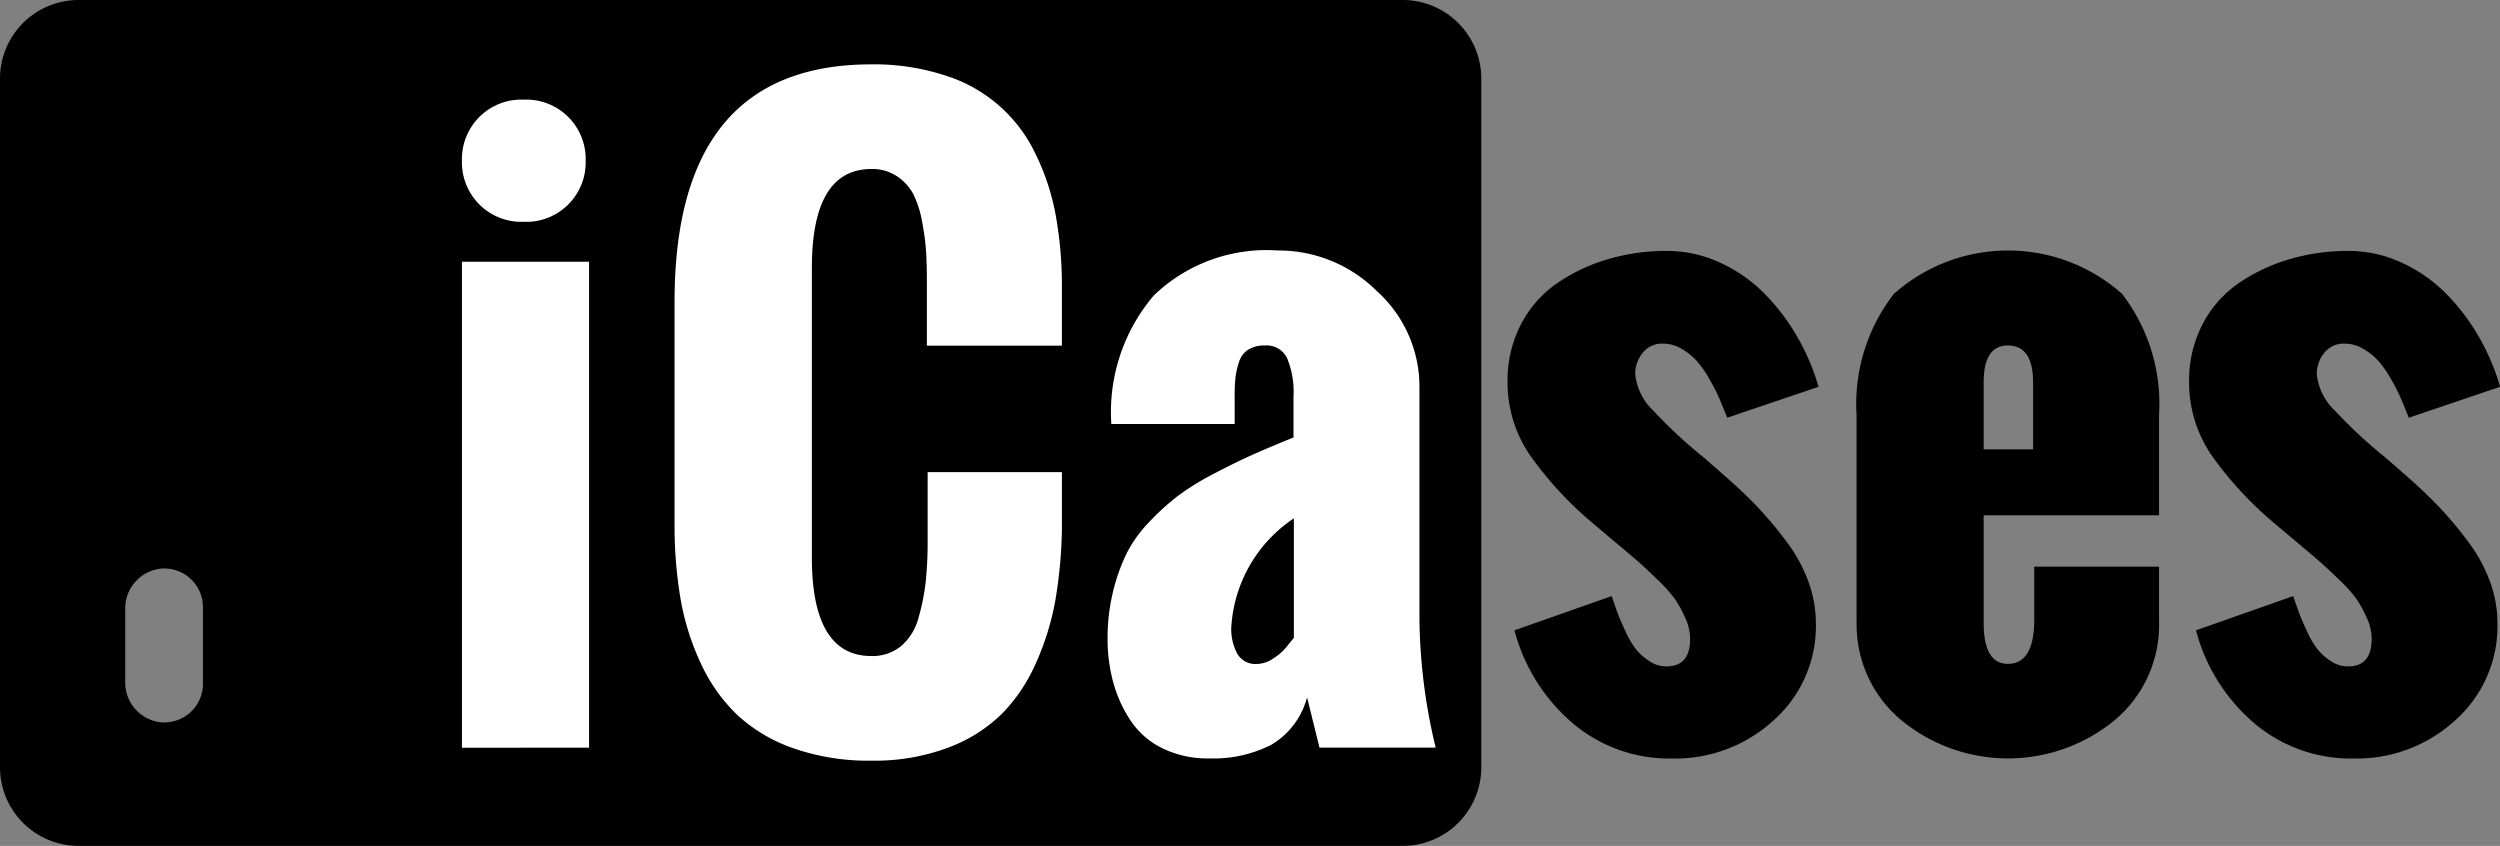 <svg xmlns="http://www.w3.org/2000/svg" width="90" height="30.453" viewBox="0 0 90 30.453">
  <rect x="0" y="0" width="90" height="30.453" fill="#808080" stroke="none"/>
  <g id="Group_5165" data-name="Group 5165" transform="translate(-5 -3.874)">
    <path id="Path_19572" data-name="Path 19572" d="M5,6.687V31.513a2.832,2.832,0,0,0,2.85,2.813H55.477a2.832,2.832,0,0,0,2.85-2.813V6.687a2.832,2.832,0,0,0-2.85-2.813H7.85A2.831,2.831,0,0,0,5,6.687ZM12.306,28.5a1.393,1.393,0,0,1-1.543,1.374,1.441,1.441,0,0,1-1.255-1.453V25.8a1.441,1.441,0,0,1,1.255-1.453,1.393,1.393,0,0,1,1.543,1.374Z" transform="translate(0 0)"/>
    <path id="Path_19573" data-name="Path 19573" d="M49.346,13.6h0a2.14,2.14,0,0,1,2.079-2.2h.291A2.14,2.14,0,0,1,53.8,13.6h0a2.14,2.14,0,0,1-2.079,2.2h-.291A2.14,2.14,0,0,1,49.346,13.6Zm0,21.133V17.236h4.576V34.729ZM57,26.673v-7.99q0-8.552,7.087-8.552a8.219,8.219,0,0,1,2.655.4,5.351,5.351,0,0,1,3.245,2.809,8.381,8.381,0,0,1,.733,2.212,14.283,14.283,0,0,1,.224,2.628v2.078H66.084V18.027q0-.657-.027-1.133a8.6,8.6,0,0,0-.143-1.086,3.7,3.7,0,0,0-.312-.992,1.781,1.781,0,0,0-.584-.65,1.6,1.6,0,0,0-.93-.268q-2.145,0-2.145,3.566V27.879q0,3.553,2.145,3.552a1.619,1.619,0,0,0,1.072-.362,2.016,2.016,0,0,0,.625-1.026,7.718,7.718,0,0,0,.258-1.3,13.924,13.924,0,0,0,.068-1.454V24.81h4.834v2.037a16.74,16.74,0,0,1-.231,2.547,9.634,9.634,0,0,1-.693,2.265,6.126,6.126,0,0,1-1.242,1.857,5.508,5.508,0,0,1-1.948,1.22,7.561,7.561,0,0,1-2.743.462,8.185,8.185,0,0,1-2.817-.449,5.73,5.73,0,0,1-2.023-1.207,6.106,6.106,0,0,1-1.31-1.863,9.156,9.156,0,0,1-.726-2.326A15.856,15.856,0,0,1,57,26.673Zm23.218,8.056-.448-1.81a2.818,2.818,0,0,1-1.29,1.709,4.6,4.6,0,0,1-2.227.489,3.7,3.7,0,0,1-1.711-.375A2.925,2.925,0,0,1,73.4,33.73a4.756,4.756,0,0,1-.611-1.367,5.873,5.873,0,0,1-.2-1.535,7.1,7.1,0,0,1,.19-1.689,6.776,6.776,0,0,1,.482-1.374,4.61,4.61,0,0,1,.814-1.146,9.021,9.021,0,0,1,1.019-.932,8.928,8.928,0,0,1,1.269-.791q.774-.409,1.385-.684t1.534-.65V22.088a3.179,3.179,0,0,0-.231-1.381.812.812,0,0,0-.787-.456,1.118,1.118,0,0,0-.618.154.813.813,0,0,0-.333.462,3.028,3.028,0,0,0-.122.556,6.323,6.323,0,0,0-.027.663v.992h-4.44a6.469,6.469,0,0,1,1.534-4.632,5.854,5.854,0,0,1,4.453-1.615,5.018,5.018,0,0,1,3.571,1.461,4.635,4.635,0,0,1,1.534,3.472v8.311a20.451,20.451,0,0,0,.584,4.652H80.218Zm-.923-3.954v-4.3a5.071,5.071,0,0,0-2.254,3.941,1.877,1.877,0,0,0,.21.918.747.747,0,0,0,.713.382,1.026,1.026,0,0,0,.564-.181,2.122,2.122,0,0,0,.4-.315Q79.051,31.083,79.295,30.775Z" transform="translate(-27.716 -3.94)" fill="#fff"/>
    <path id="Path_19574" data-name="Path 19574" d="M149.981,41.908l3.5-1.233q.136.4.217.623t.278.643a3.245,3.245,0,0,0,.38.65,2.082,2.082,0,0,0,.475.422,1.1,1.1,0,0,0,.618.194q.856,0,.855-.992a1.825,1.825,0,0,0-.17-.744,4.47,4.47,0,0,0-.353-.657,4.927,4.927,0,0,0-.638-.717q-.455-.443-.7-.657t-.855-.724l-.747-.63a13.029,13.029,0,0,1-2.281-2.453,4.629,4.629,0,0,1-.828-2.681,4.359,4.359,0,0,1,.482-2.058,4.065,4.065,0,0,1,1.3-1.481,6.4,6.4,0,0,1,1.826-.864,7.4,7.4,0,0,1,2.125-.3,4.527,4.527,0,0,1,1.9.415,5.381,5.381,0,0,1,1.6,1.106,7.641,7.641,0,0,1,1.188,1.555,7.95,7.95,0,0,1,.774,1.816l-3.286,1.113q-.163-.4-.271-.663a6.844,6.844,0,0,0-.346-.684,4.041,4.041,0,0,0-.462-.677,2.293,2.293,0,0,0-.55-.449,1.307,1.307,0,0,0-.679-.194.889.889,0,0,0-.74.335,1.2,1.2,0,0,0-.265.764,2.093,2.093,0,0,0,.658,1.32,17.183,17.183,0,0,0,1.813,1.682l.842.737q.678.6,1.174,1.133a13.527,13.527,0,0,1,.991,1.2,5.477,5.477,0,0,1,.76,1.408,4.336,4.336,0,0,1,.265,1.475,4.53,4.53,0,0,1-1.514,3.5,5.237,5.237,0,0,1-3.659,1.381,5.374,5.374,0,0,1-3.585-1.274A6.6,6.6,0,0,1,149.981,41.908Zm12.315-.322v-7.44a6.458,6.458,0,0,1,1.344-4.35,6.183,6.183,0,0,1,8.208-.007,6.477,6.477,0,0,1,1.338,4.357v3.619h-6.314V41.64q0,1.474.869,1.475.95,0,.951-1.582V39.616h4.494v1.97a4.47,4.47,0,0,1-1.6,3.559,6.049,6.049,0,0,1-7.685-.007A4.474,4.474,0,0,1,162.3,41.586Zm4.576-6.193h1.779V32.98q0-1.327-.91-1.327-.869,0-.869,1.327Zm7.644,6.515,3.5-1.233q.135.4.217.623t.278.643a3.265,3.265,0,0,0,.38.65,2.086,2.086,0,0,0,.476.422,1.094,1.094,0,0,0,.618.194q.856,0,.855-.992a1.831,1.831,0,0,0-.169-.744,4.537,4.537,0,0,0-.353-.657,4.935,4.935,0,0,0-.639-.717q-.455-.443-.7-.657t-.855-.724l-.747-.63a13.017,13.017,0,0,1-2.281-2.453,4.629,4.629,0,0,1-.828-2.681,4.359,4.359,0,0,1,.482-2.058,4.06,4.06,0,0,1,1.3-1.481,6.4,6.4,0,0,1,1.827-.864,7.394,7.394,0,0,1,2.125-.3,4.528,4.528,0,0,1,1.9.415,5.387,5.387,0,0,1,1.6,1.106,7.652,7.652,0,0,1,1.188,1.555,7.984,7.984,0,0,1,.774,1.816l-3.286,1.113q-.163-.4-.271-.663a6.861,6.861,0,0,0-.346-.684,3.955,3.955,0,0,0-.462-.677,2.279,2.279,0,0,0-.55-.449,1.307,1.307,0,0,0-.679-.194.889.889,0,0,0-.74.335,1.2,1.2,0,0,0-.265.764,2.094,2.094,0,0,0,.658,1.32,17.3,17.3,0,0,0,1.813,1.682l.842.737q.678.6,1.174,1.133a13.53,13.53,0,0,1,.992,1.2,5.5,5.5,0,0,1,.76,1.408,4.353,4.353,0,0,1,.264,1.475,4.529,4.529,0,0,1-1.514,3.5,5.238,5.238,0,0,1-3.66,1.381,5.374,5.374,0,0,1-3.585-1.274A6.6,6.6,0,0,1,174.516,41.908Z" transform="translate(-90.46 -15.342)"/>
  </g>
</svg>
